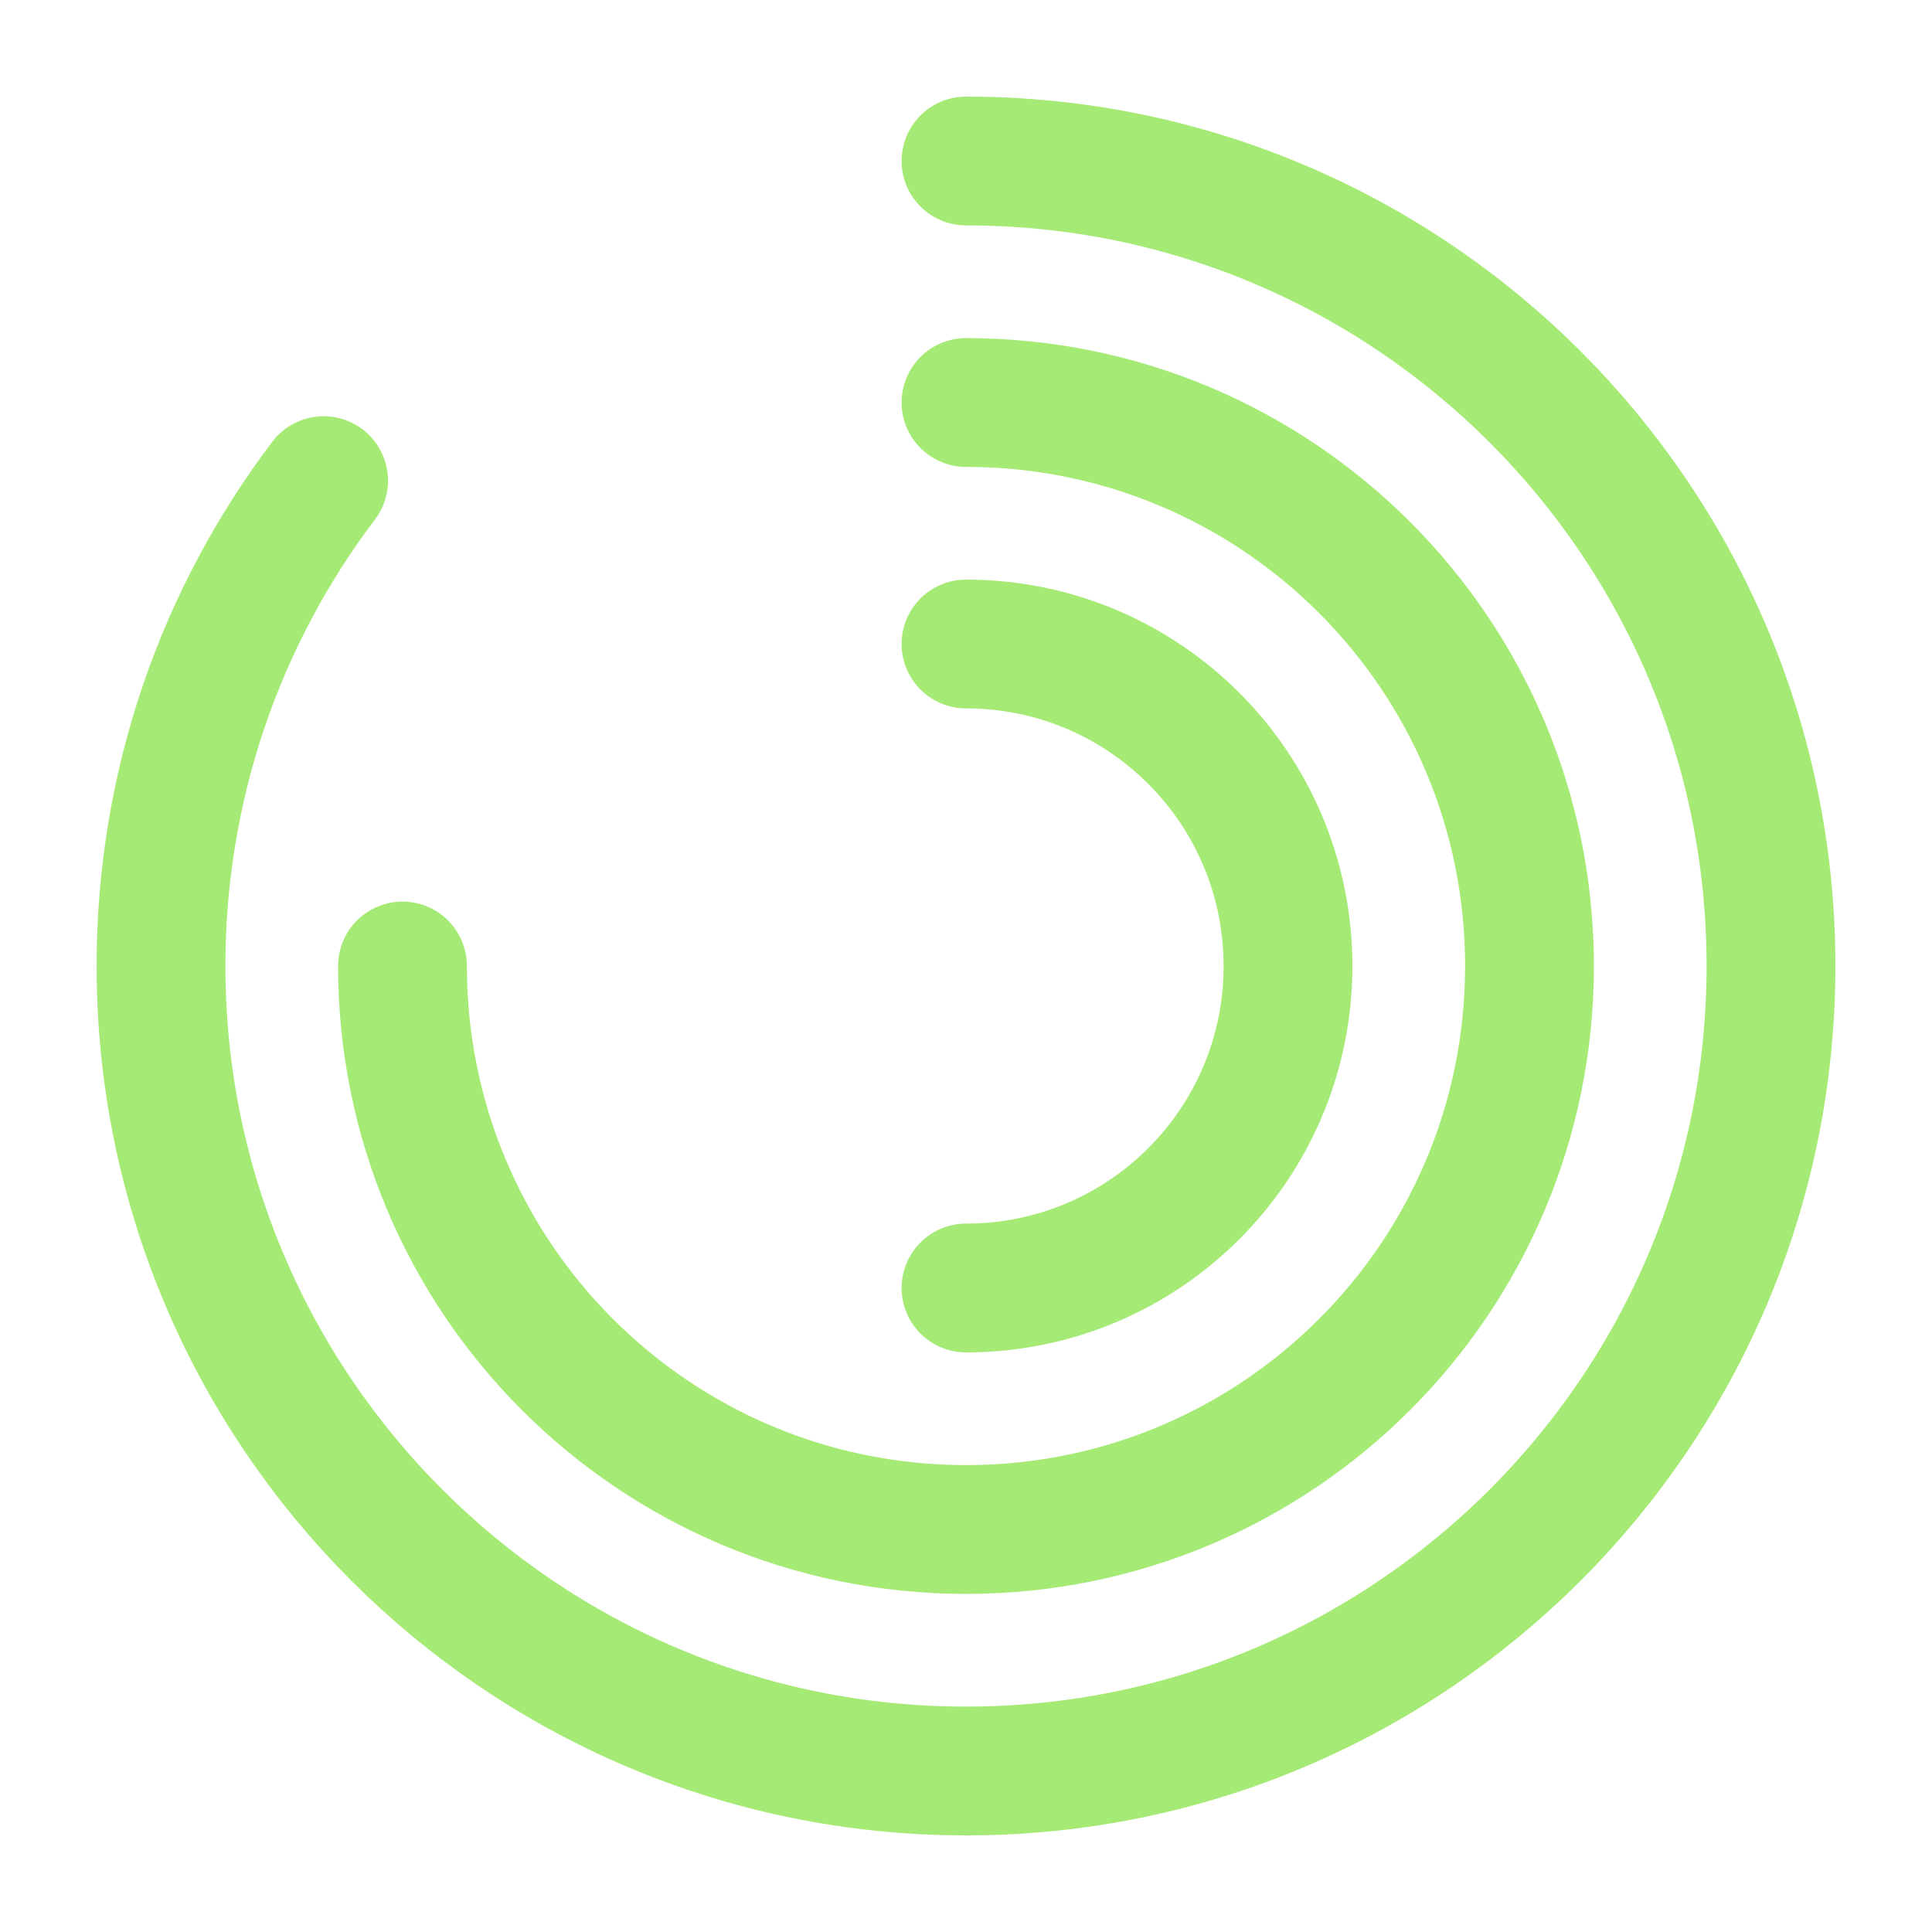 <svg width="18" height="18" viewBox="0 0 18 18" fill="none" xmlns="http://www.w3.org/2000/svg">
<path d="M3.015 4.478C2.062 5.737 1.5 7.305 1.5 9C1.5 13.14 4.86 16.5 9 16.5C13.14 16.5 16.5 13.14 16.5 9C16.5 4.86 13.14 1.5 9 1.5" stroke="#A5EA75" stroke-width="1.2" stroke-linecap="round" stroke-linejoin="round"/>
<path d="M3.75 9C3.75 11.902 6.098 14.25 9 14.25C11.902 14.25 14.25 11.902 14.25 9C14.25 6.098 11.902 3.75 9 3.75" stroke="#A5EA75" stroke-width="1.2" stroke-linecap="round" stroke-linejoin="round"/>
<path d="M9 12C10.658 12 12 10.658 12 9C12 7.343 10.658 6 9 6" stroke="#A5EA75" stroke-width="1.2" stroke-linecap="round" stroke-linejoin="round"/>
</svg>
